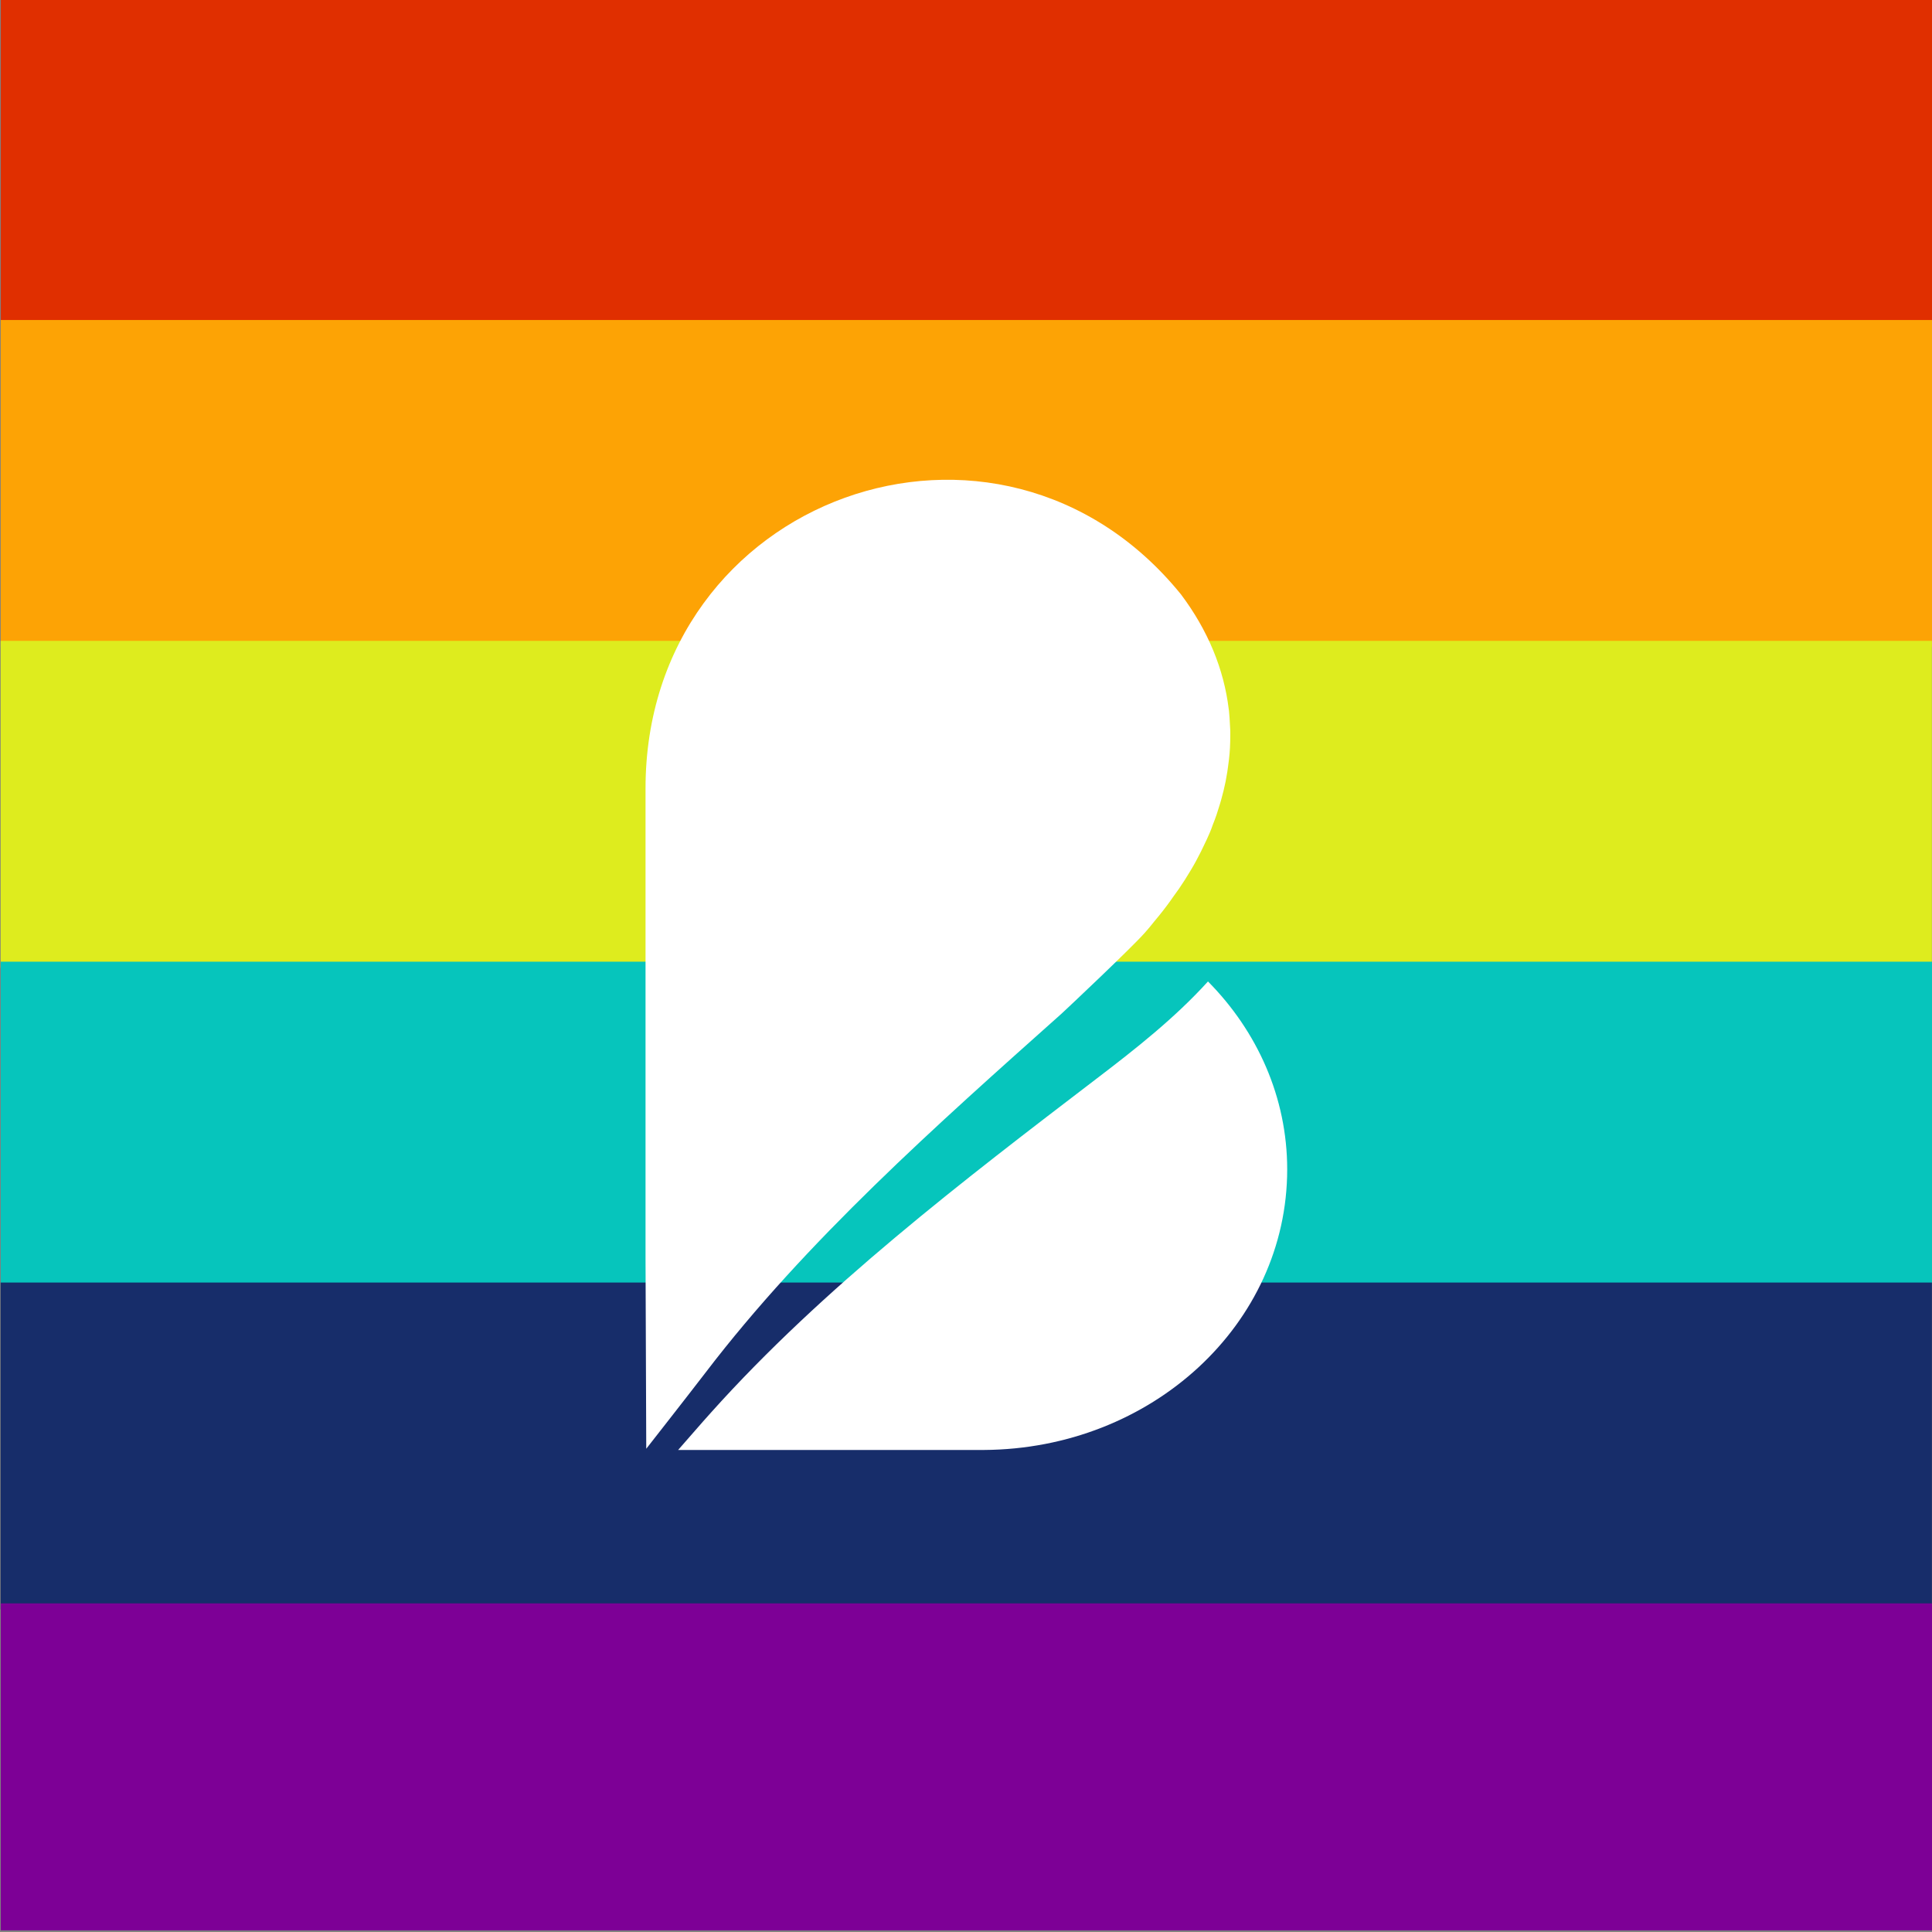 <?xml version="1.0" encoding="utf-8"?>
<!-- Generator: Adobe Illustrator 25.2.1, SVG Export Plug-In . SVG Version: 6.00 Build 0)  -->
<svg version="1.1" id="Layer_1" xmlns="http://www.w3.org/2000/svg" xmlns:xlink="http://www.w3.org/1999/xlink" x="0px" y="0px"
	 viewBox="0 0 800 800" style="enable-background:new 0 0 800 800;" xml:space="preserve">
<rect x="0" y="0" width="800" height="800" fill="#808080" stroke="none"/>
<style type="text/css">
	.st0{fill:#E02F00;}
	.st1{fill:#FDA305;}
	.st2{fill:#DEEC1E;}
	.st3{fill:#06C5BC;}
	.st4{fill:#172D6A;}
	.st5{fill:#7D0096;}
	.st6{fill:#FFFFFF;}
</style>
<g>
	<g>
		
			<rect x="332.4" y="-332.5" transform="matrix(2.646165e-14 1 -1 2.646165e-14 467.545 -332.748)" class="st0" width="135.4" height="799.7"/>
		
			<rect x="332.4" y="-199.6" transform="matrix(2.646165e-14 1 -1 2.646165e-14 600.4 -199.892)" class="st1" width="135.4" height="799.7"/>
		
			<rect x="332.4" y="-66.7" transform="matrix(2.646165e-14 1 -1 2.646165e-14 733.256 -67.037)" class="st2" width="135.4" height="799.7"/>
		
			<rect x="332.4" y="66.1" transform="matrix(2.646165e-14 1 -1 2.646165e-14 866.111 65.818)" class="st3" width="135.4" height="799.7"/>
		
			<rect x="332.4" y="199" transform="matrix(2.646165e-14 1 -1 2.646165e-14 998.966 198.673)" class="st4" width="135.4" height="799.7"/>
		
			<rect x="332.4" y="331.8" transform="matrix(2.646165e-14 1 -1 2.646165e-14 1131.822 331.529)" class="st5" width="135.4" height="799.7"/>
	</g>
	<g>
		<g>
			<path class="st6" d="M509.3,300.2c-0.1-1.9-0.2-3.9-0.4-5.8c0-0.2-0.1-0.5-0.1-0.7c-2-16.6-8.6-32.7-19.8-47.6l0,0
				c-75.3-92.8-221.8-40.7-221.7,80.5v194.5c0,0,0.3,76.2,0.3,78.8c0,0,17.7-22.6,24.6-31.6c41.6-54.5,95.6-102.4,147.4-148.6
				c2.3-2.1,28.4-26.7,34.3-33.3c1.4-1.6,2.8-3.2,4.1-4.9c0.6-0.8,1.3-1.5,1.9-2.3c1.1-1.4,2.2-2.7,3.2-4.1c1-1.3,1.9-2.6,2.8-3.9
				c0.8-1.1,1.5-2.1,2.3-3.2c1.7-2.5,3.3-5,4.9-7.7c1.5-2.5,2.9-5.1,4.2-7.7c0.5-0.9,0.8-1.8,1.3-2.7c0.8-1.7,1.6-3.3,2.3-5
				c0.5-1.1,0.9-2.3,1.3-3.4c0.6-1.4,1.1-2.9,1.6-4.3c0.4-1.3,0.8-2.5,1.2-3.8c0.4-1.3,0.8-2.6,1.1-3.9c0.4-1.4,0.7-2.7,1-4.1
				c0.3-1.2,0.5-2.3,0.7-3.5c0.3-1.5,0.5-2.9,0.7-4.4c0.1-1,0.3-2.1,0.4-3.1c0.2-1.6,0.3-3.2,0.4-4.7c0-0.9,0.1-1.7,0.1-2.6
				c0-1.7,0.1-3.4,0-5.2C509.4,301.4,509.3,300.8,509.3,300.2"/>
			<path class="st6" d="M500.2,406.4c-13.7,15.1-29.8,27.8-46.2,40.3c-55.5,42.4-113.3,86.6-159.4,138c-4.7,5.2-9.2,10.5-13.8,15.7
				h126.6C476.9,600,533,548.3,533,484.2C533,454.4,520.6,427,500.2,406.4"/>
		</g>
	</g>
</g>
</svg>
